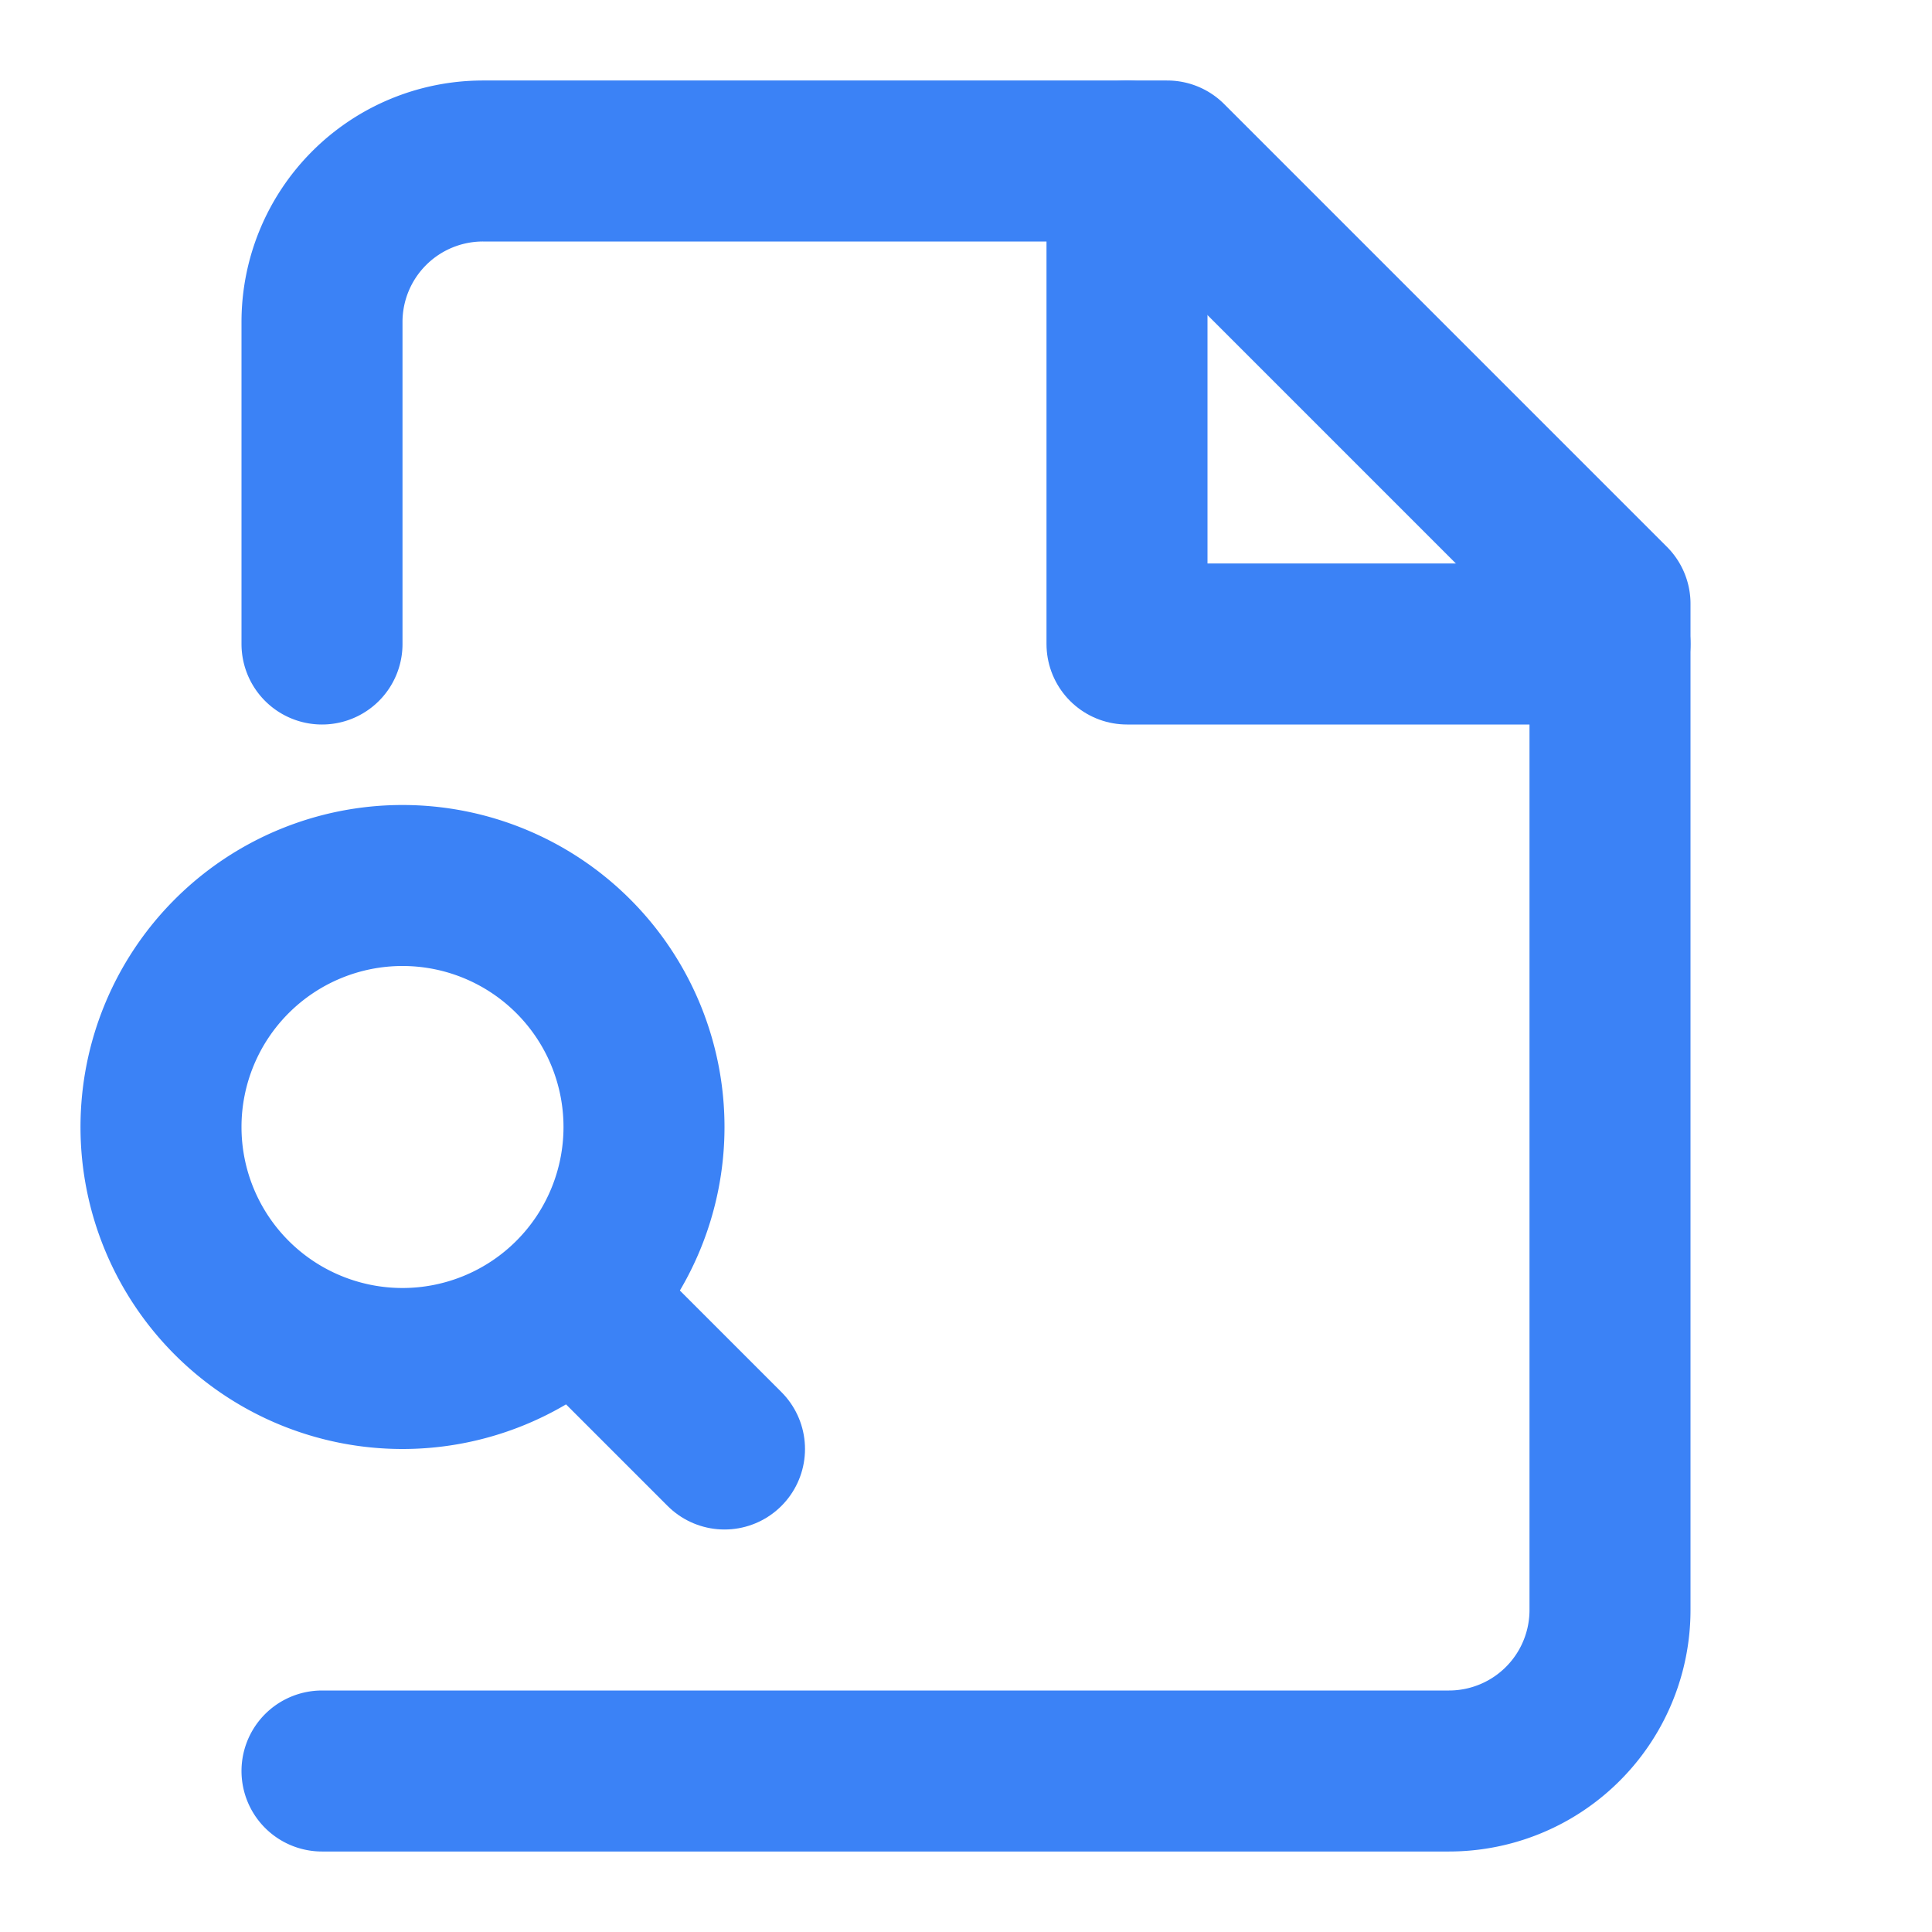 <svg xmlns="http://www.w3.org/2000/svg" width="24" height="24" viewBox="0 0 24 24" fill="none" stroke="#3B82F6" stroke-width="2" stroke-linecap="round" stroke-linejoin="round">
  <path d="M4 22h14a2 2 0 0 0 2-2V7.5L14.5 2H6a2 2 0 0 0-2 2v4"/>
  <polyline points="14 2 14 8 20 8"/>
  <path d="M5 17a3 3 0 1 0 0-6 3 3 0 0 0 0 6z"/>
  <path d="m9 18-1.5-1.5"/>
</svg>
